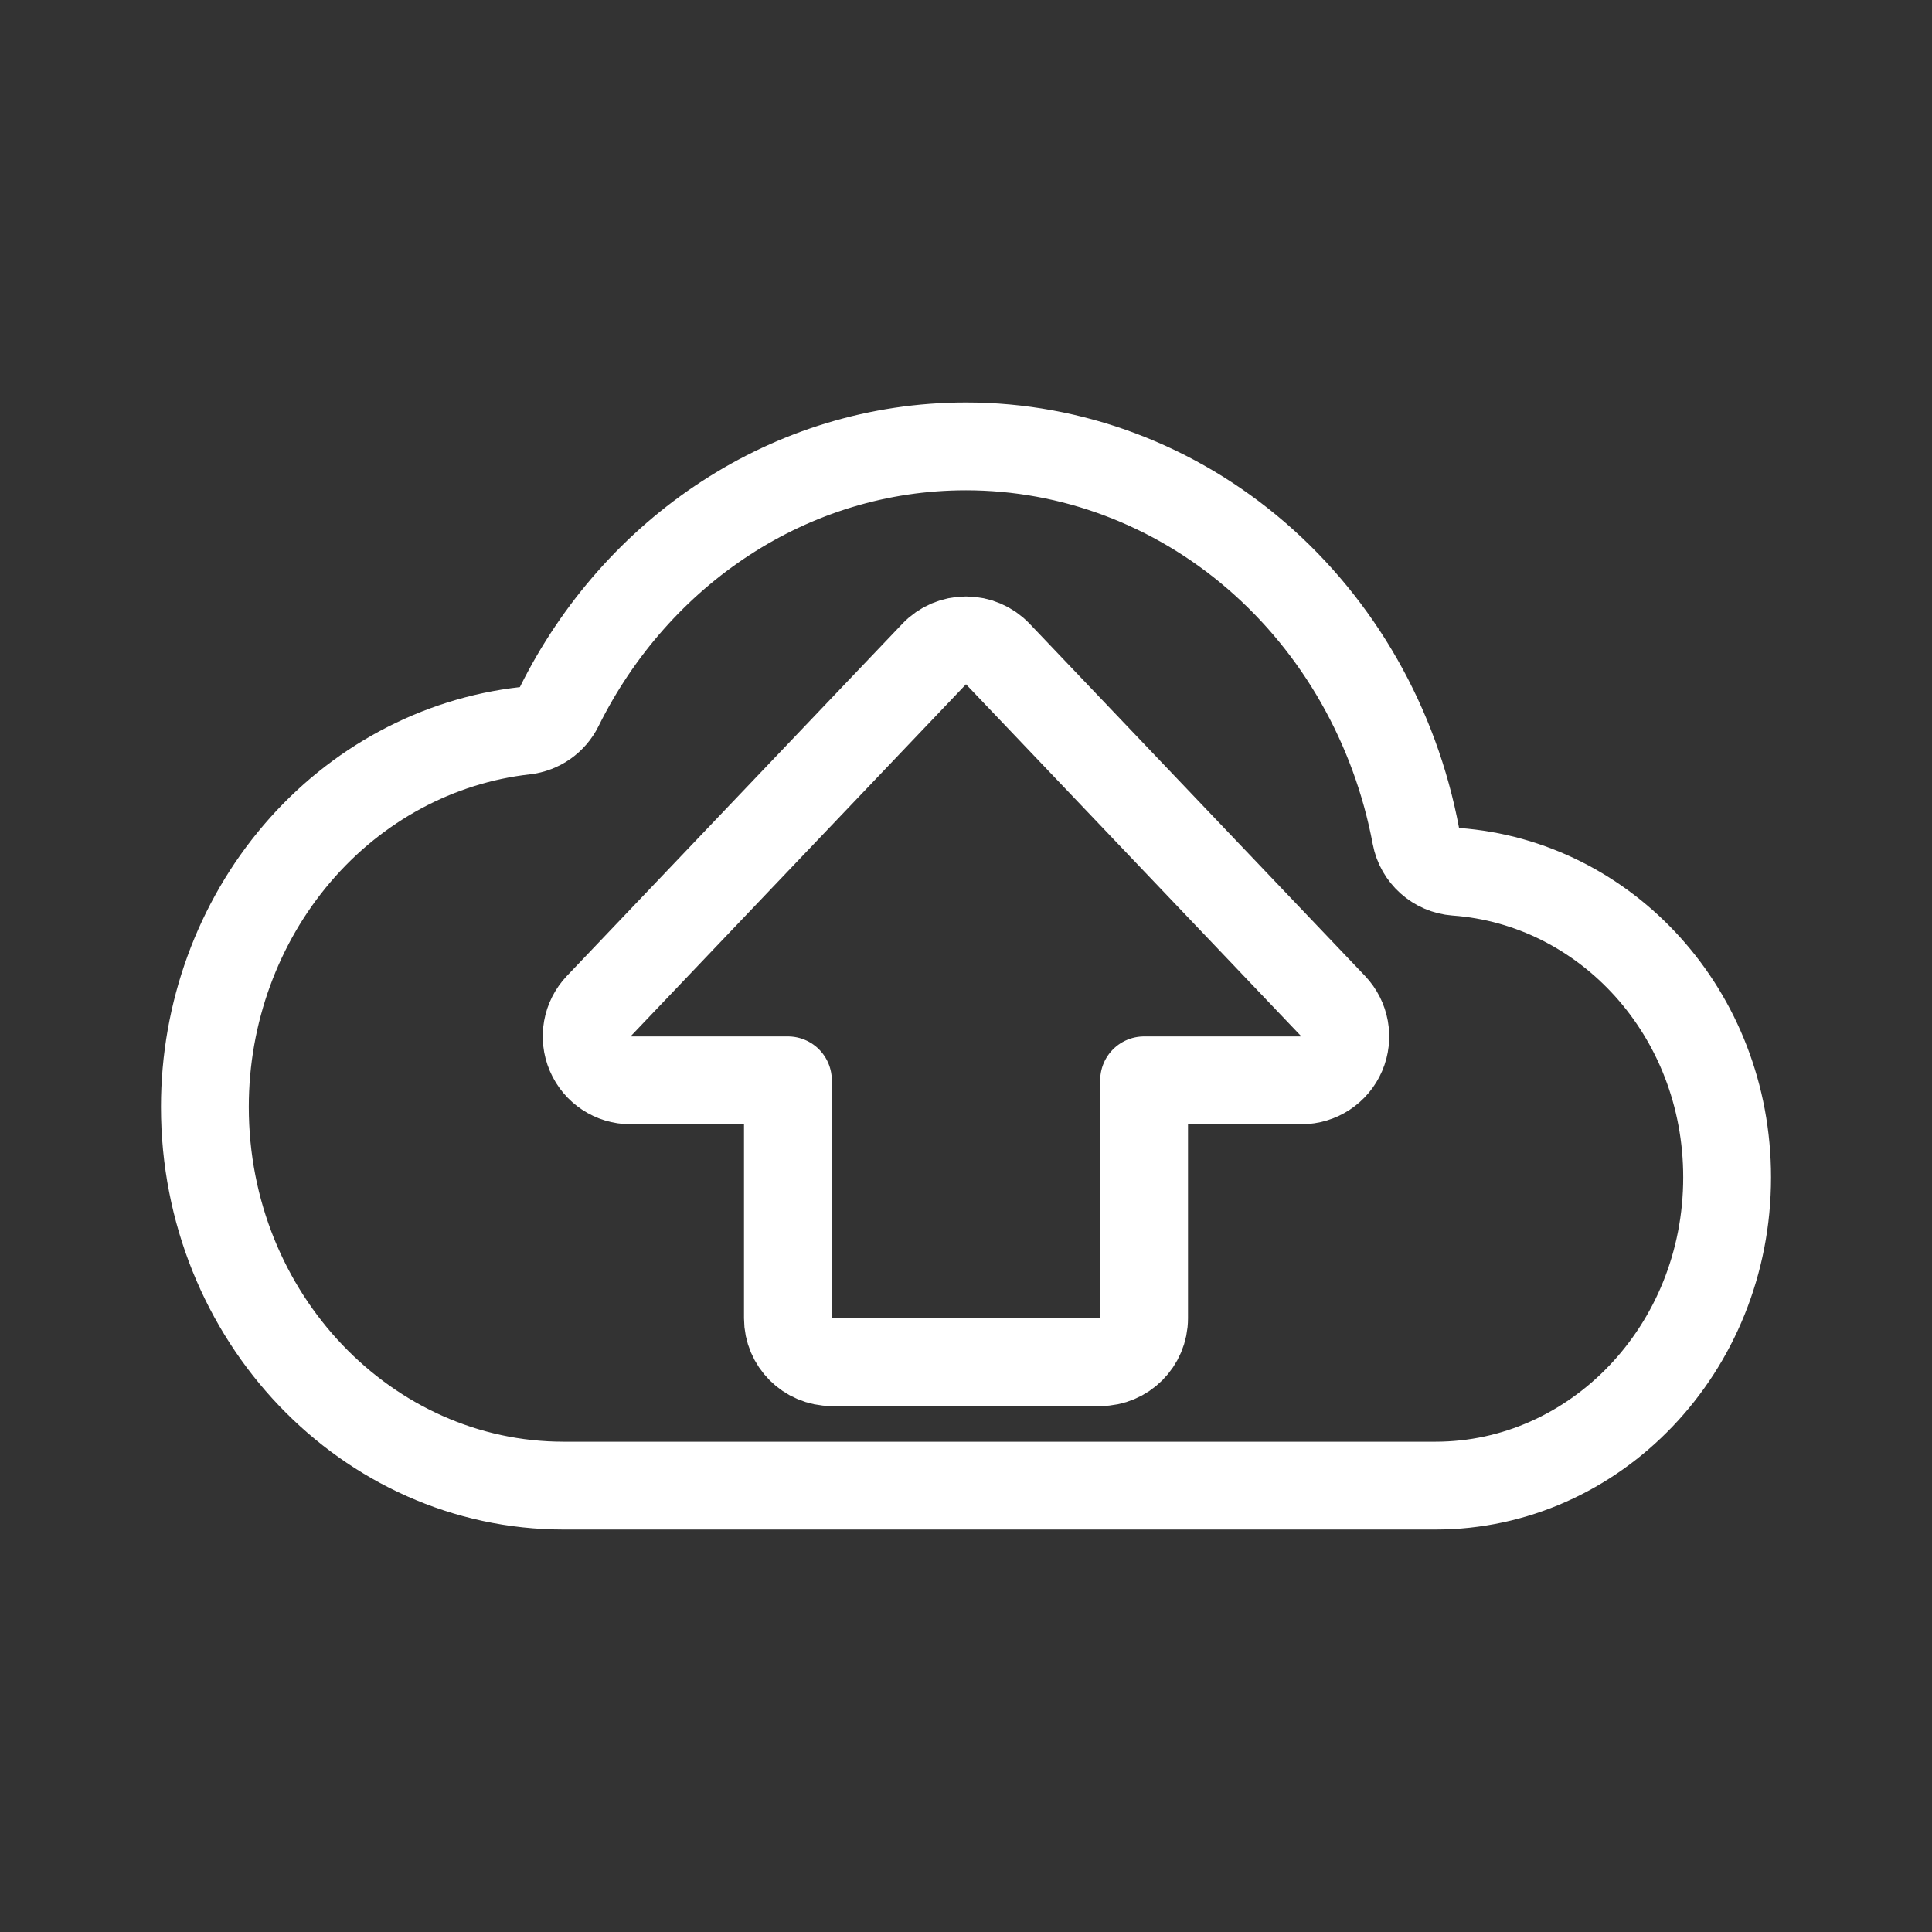 <svg width="22" height="22" viewBox="0 0 22 22" fill="none" xmlns="http://www.w3.org/2000/svg">
<rect x="0" y="0" width="22" height="22" fill="#333333" stroke="none"/>
<path d="M16.123 9.52C16.165 9.743 16.352 9.91 16.578 9.927C18.288 10.051 19.667 11.535 19.667 13.406C19.667 15.367 18.157 16.917 16.347 16.917H6.417C4.187 16.917 2.333 15.006 2.333 12.604L2.333 12.604C2.333 11.535 2.71 10.507 3.385 9.717C4.059 8.928 4.983 8.433 5.976 8.321C6.145 8.302 6.293 8.198 6.368 8.046C7.246 6.276 8.999 5.083 11 5.083L11 5.083C12.203 5.083 13.372 5.521 14.307 6.328C15.243 7.136 15.887 8.263 16.123 9.52ZM7.18 12.302H8.972V15.011C8.972 15.287 9.196 15.511 9.472 15.511H12.528C12.804 15.511 13.028 15.287 13.028 15.011V12.302H14.819C15.019 12.302 15.2 12.183 15.279 11.999C15.358 11.815 15.319 11.602 15.181 11.457L11.362 7.447C11.268 7.348 11.137 7.292 11 7.292C10.863 7.292 10.732 7.348 10.638 7.447L6.818 11.457C6.68 11.602 6.642 11.815 6.721 11.999C6.8 12.183 6.98 12.302 7.18 12.302Z" stroke="white" stroke-linejoin="round"/>
</svg>
